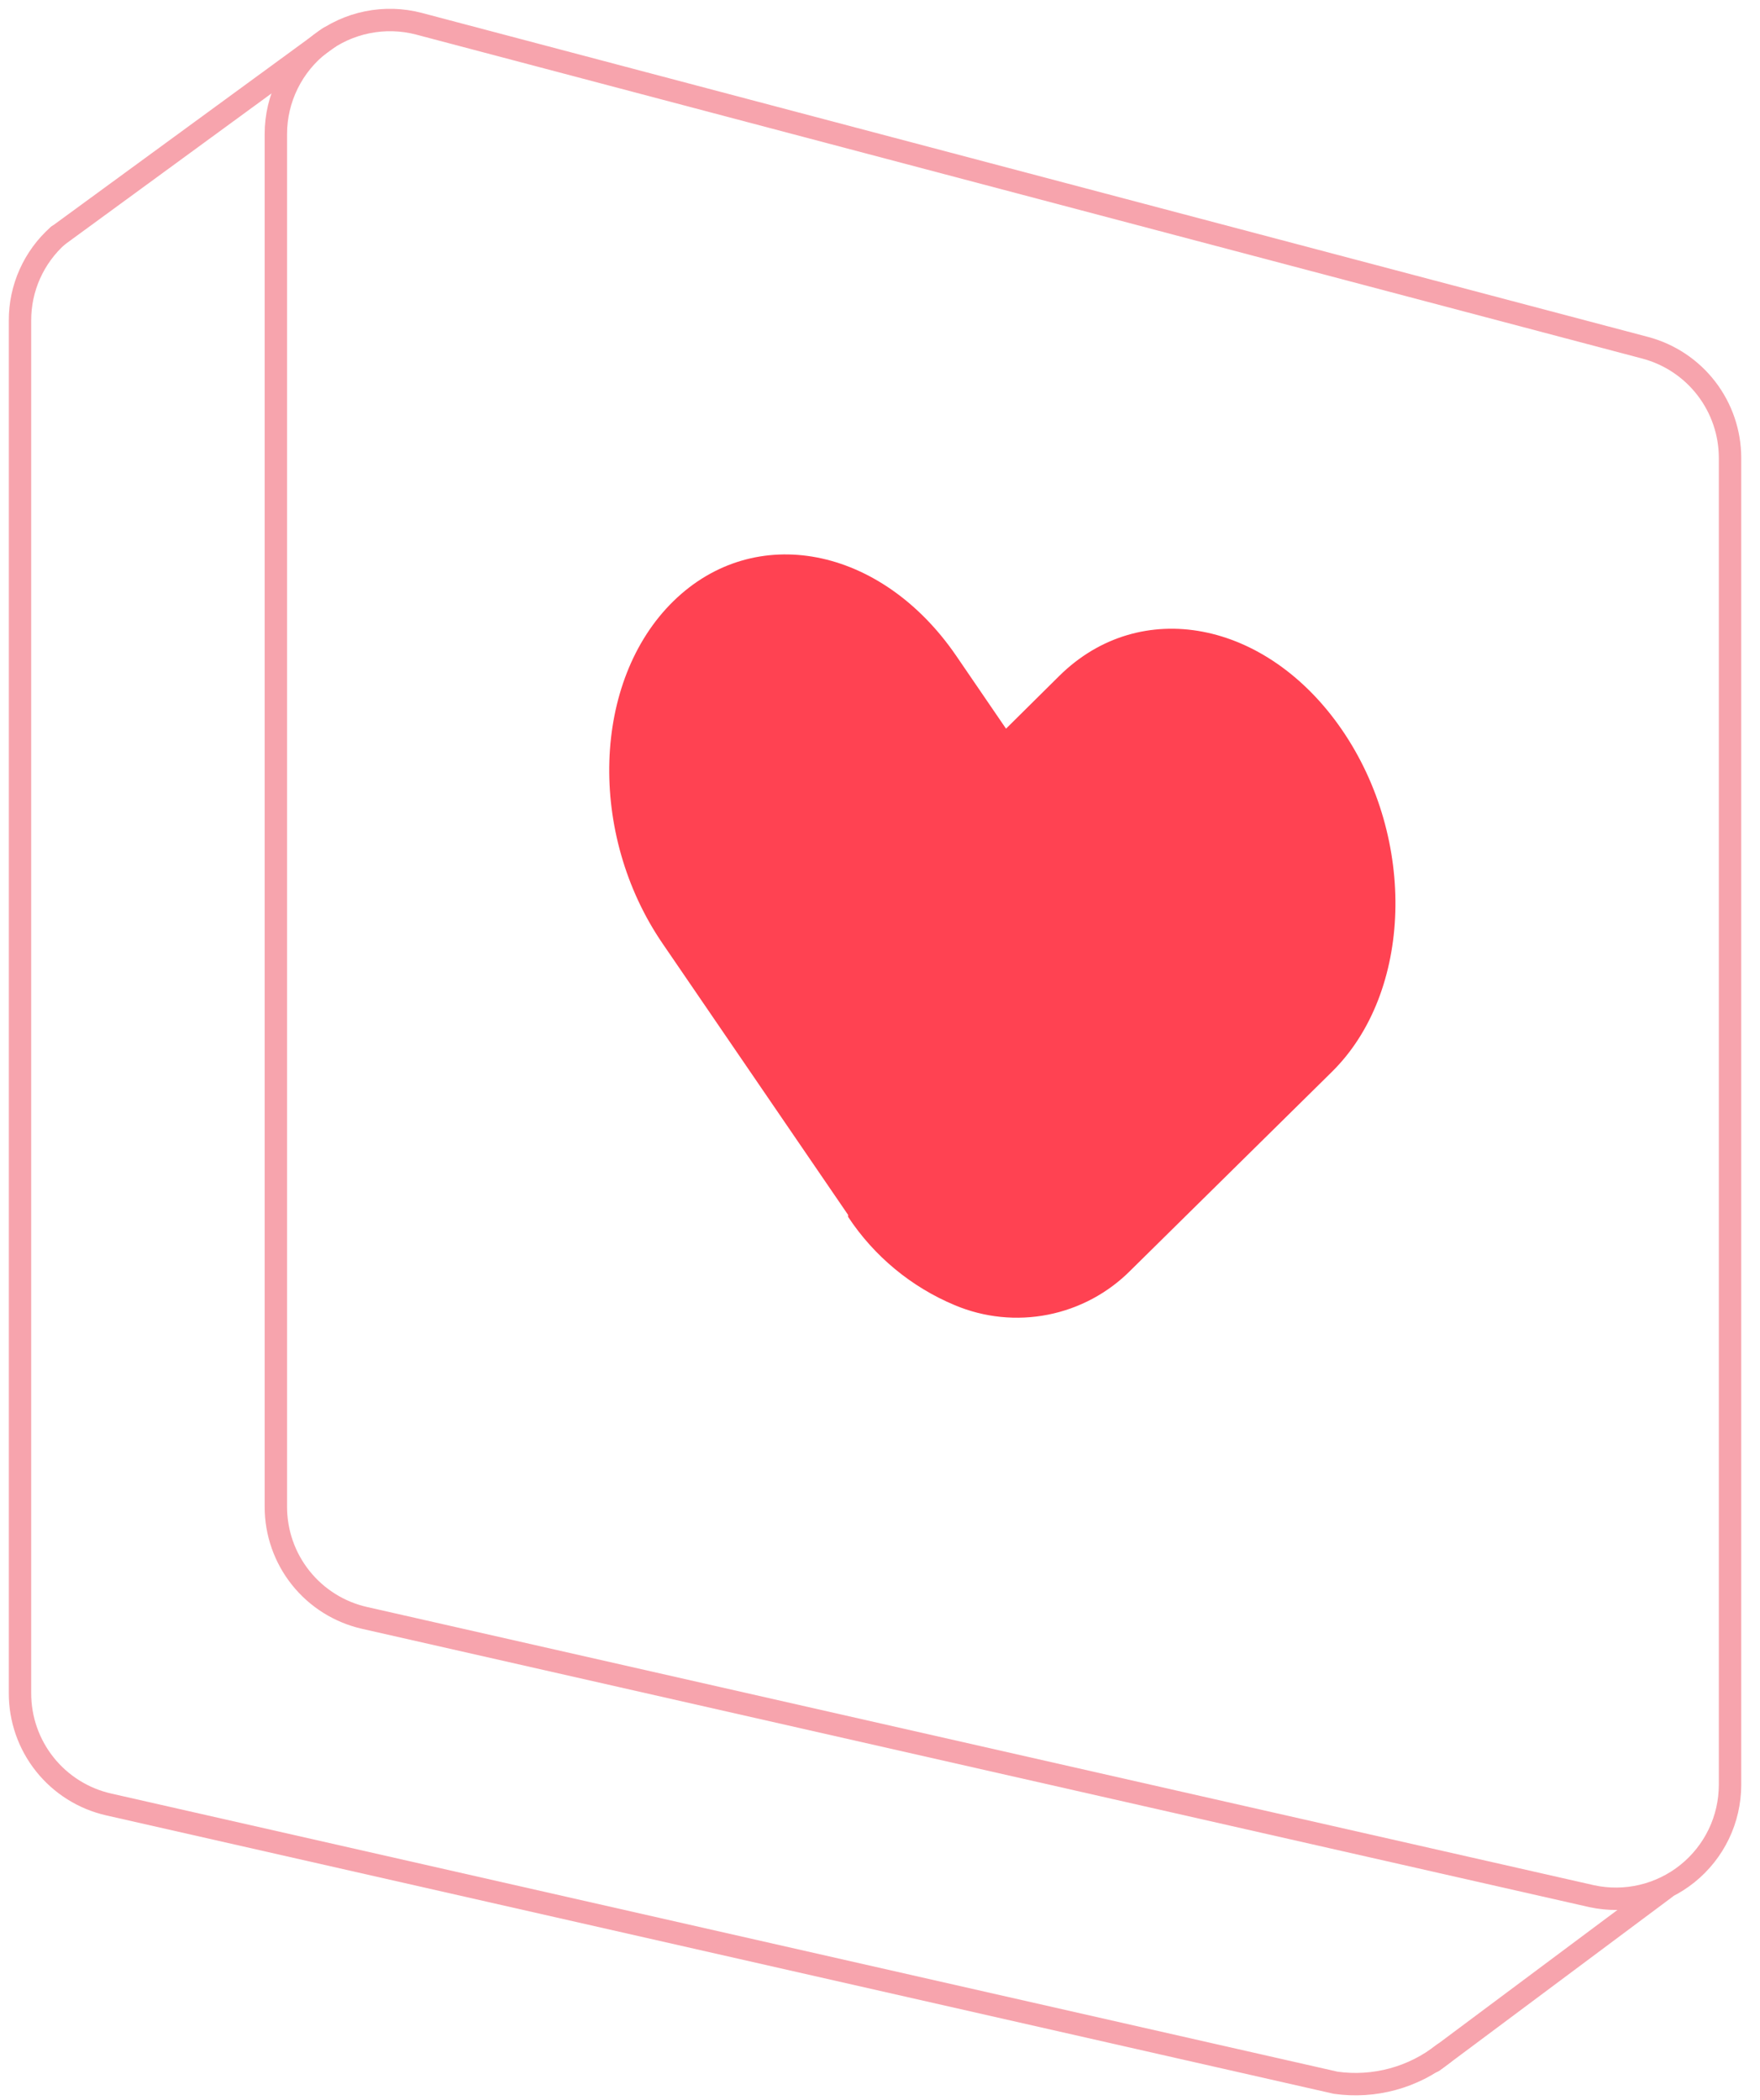 <svg width="88" height="105" viewBox="0 0 88 105" fill="none" xmlns="http://www.w3.org/2000/svg">
<path d="M79.591 94.812L18.234 80.898C16.972 80.614 15.845 79.908 15.038 78.898C14.231 77.888 13.792 76.633 13.793 75.34L13.793 6.696C13.794 5.824 13.995 4.965 14.381 4.183C14.766 3.401 15.326 2.717 16.017 2.185C16.708 1.653 17.511 1.287 18.366 1.114C19.221 0.941 20.104 0.965 20.947 1.187L82.256 17.387C83.472 17.709 84.548 18.423 85.316 19.42C86.084 20.416 86.501 21.638 86.502 22.896V89.254C86.499 90.103 86.307 90.942 85.939 91.708C85.57 92.474 85.035 93.147 84.373 93.68C83.71 94.213 82.938 94.591 82.11 94.787C81.283 94.983 80.422 94.991 79.591 94.812V94.812Z" stroke="#F7A4AD" stroke-width="1.12" stroke-linecap="round" stroke-linejoin="round"/>
<path d="M72.176 102.68C71.423 103.275 70.557 103.711 69.631 103.962C68.704 104.213 67.737 104.273 66.786 104.139L5.441 90.226C4.179 89.941 3.052 89.236 2.245 88.225C1.438 87.215 0.999 85.96 1 84.668L1 16.024C0.998 15.222 1.165 14.429 1.493 13.698C1.82 12.966 2.299 12.312 2.898 11.779" stroke="#F7A4AD" stroke-width="1.12" stroke-linecap="round" stroke-linejoin="round"/>
<path d="M83.267 94.411L71.66 103.071" stroke="#F7A4AD" stroke-width="1.12" stroke-linecap="round" stroke-linejoin="round"/>
<path d="M2.903 11.78L16.444 1.88" stroke="#F7A4AD" stroke-width="1.12" stroke-linecap="round" stroke-linejoin="round"/>
<path d="M67.092 36.482C63.32 30.997 57.005 29.805 52.966 33.794L50.301 36.434L47.807 32.785C44.048 27.3 37.733 26.084 33.669 30.061C29.606 34.038 29.375 41.7 33.134 47.185L42.405 60.746C42.401 60.778 42.401 60.811 42.405 60.843C43.704 62.811 45.559 64.348 47.734 65.258C49.207 65.879 50.831 66.045 52.399 65.735C53.967 65.425 55.406 64.653 56.531 63.519L66.581 53.607C70.632 49.63 70.851 41.955 67.092 36.482Z" fill="#FF4252"/>
</svg>
